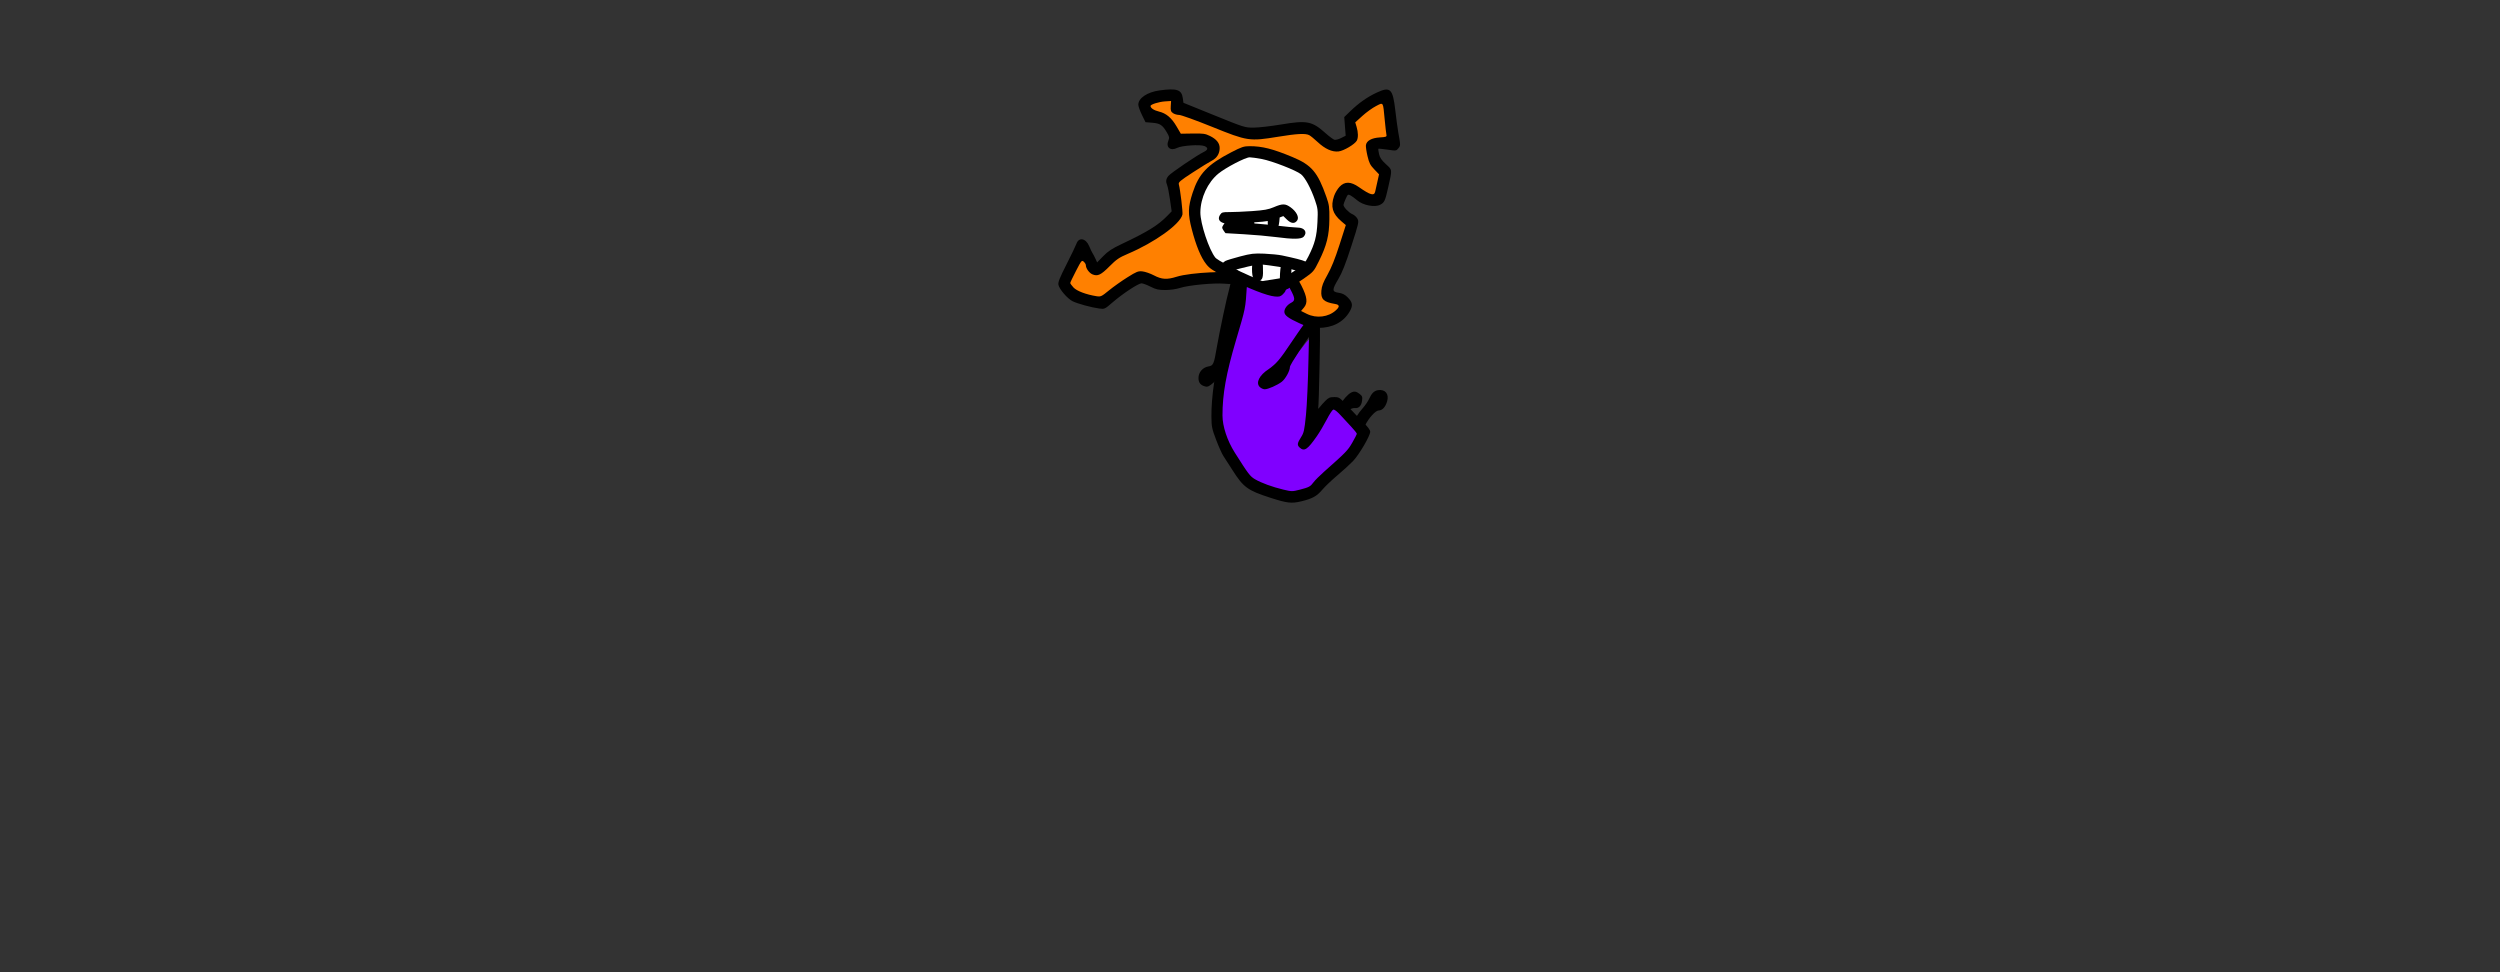 <svg version="1.1" xmlns="http://www.w3.org/2000/svg" xmlns:xlink="http://www.w3.org/1999/xlink" width="1260" height="490" viewBox="0,0,1260,490"><rect x="0" y="0" width="1260" height="490" fill="#333333" stroke="none"/><g transform="translate(145.996,-204.33) scale(1.181,1.181)"><g id="wick_project_bg" fill-opacity="0" fill="#ffffff" fill-rule="nonzero" stroke="none" stroke-width="1" stroke-linecap="butt" stroke-linejoin="miter" stroke-miterlimit="10" stroke-dasharray="" stroke-dashoffset="0" font-family="none" font-weight="none" font-size="none" text-anchor="none" style="mix-blend-mode: normal"><rect x="0" y="0" width="720" height="480"/></g><g data-paper-data="{&quot;wickUUID&quot;:&quot;61d51e6f-eadb-4467-bac2-08a404e62303&quot;,&quot;wickType&quot;:&quot;clipsandpaths&quot;}" fill="none" fill-rule="evenodd" stroke="none" stroke-width="1" stroke-linecap="butt" stroke-linejoin="miter" stroke-miterlimit="10" stroke-dasharray="" stroke-dashoffset="0" font-family="none" font-weight="none" font-size="none" text-anchor="none" style="mix-blend-mode: normal"><path d="M370.473,216.043c-2.216,0.596 -3.657,1.846 -3.657,2.421c0,0.614 1.584,2.067 3.35,2.543c3.487,0.939 5.643,2.788 8.106,6.959l1.848,2.826l5.471,0.055c5.179,0 4.773,-0.188 6.81,0.829c3.713,1.855 4.648,4.096 3.023,7.251c-0.65,1.262 -0.971,1.218 -3.937,3.044c-4.1,2.525 -10.442,6.679 -11.58,7.586l-1.167,1.29l0.549,3.91c1.01,7.006 1.305,8.967 0.685,10.335c-1.699,3.753 -9.93,9.641 -20.114,14.448c-2.475,1.168 -4.993,2.365 -5.621,2.675c-0.628,0.31 -2.609,1.93 -4.37,3.58c-3.902,3.655 -4.634,4.206 -6.398,3.875c-1.636,-0.307 -2.702,-1.725 -3.182,-3.508c-0.449,-1.668 -2.202,-2.47 -2.881,-1.906c-0.259,0.215 -1.73,2.644 -2.866,4.926c-1.986,3.989 -2.063,4.809 -1.553,5.588c0.775,1.183 2.934,2.863 4.985,3.67c1.901,0.748 6.254,1.741 7.551,1.741c0.44,0 2.455,-1.114 4.149,-2.42c3.555,-2.741 9.209,-6.588 11.247,-7.619c2.092,-1.059 3.726,-0.777 7.564,0.991c3.624,1.669 5.552,1.816 9.727,0.766c3.203,-0.806 9.32,-1.723 11.492,-1.727c0.865,-0.001 2.307,-0.091 3.253,-0.205l2.471,-0.835l-1.458,-1.679c-3.307,-2.522 -5.959,-7.894 -8.209,-16.64c-1.244,-4.837 -1.296,-5.146 -1.151,-8.048c0.194,-3.856 1.619,-8.947 3.546,-12.423c2.557,-4.612 7.293,-8.423 15.356,-12.426l3.172,-1.587l4.081,0.028c3.749,0.01 4.612,0.108 7.496,0.933c4.231,1.211 8.888,3.005 12.606,4.923c4.952,2.555 7.603,6.094 10.66,14.115l1.122,2.94l0.006,6.947c0.005,8.325 -0.208,9.439 -3.224,16.111c-2.363,5.227 -3.293,6.448 -6.288,8.54c-1.706,1.191 -2.631,2.296 -2.519,2.642c0.09,0.28 0.692,2.053 1.342,3.611c1.54,3.688 1.573,5.178 0.164,7.123c-0.563,0.778 -0.898,1.896 -0.839,1.953c0.059,0.058 1.812,0.998 2.912,1.494c4.242,1.915 9.191,1.239 12.329,-1.654c1.75,-1.613 1.857,-3.392 -0.929,-3.983c-2.596,-0.551 -3.688,-0.929 -4.317,-2.435c-0.859,-2.055 -0.405,-3.595 2.447,-9.519c1.747,-3.629 3.364,-7.747 5.082,-12.946l2.57,-7.823l-1.566,-1.881c-1.809,-1.601 -2.166,-1.815 -3.192,-3.508c-1.557,-2.569 -1.078,-6.516 1.214,-9.849c1.465,-2.129 1.954,-2.305 4.207,-2.161c1.623,0.104 1.961,0.341 5.023,2.292c3.289,2.097 5.535,2.708 6.008,1.943c0.105,-0.17 1.132,-2.579 1.59,-4.608l0.842,-4.046l-2.088,-2.645c-1.682,-2.003 -1.968,-2.5 -2.539,-4.695c-1.033,-3.973 -1.22,-4.638 -0.637,-5.766c0.702,-1.358 1.578,-1.564 4.998,-2.063c2.567,-0.375 3.426,-1.19 3.376,-1.762c-0.381,-4.31 -1.189,-12.004 -1.321,-12.459c-0.093,-0.321 -1.613,-1.204 -1.853,-1.204c-1.412,0 -5.443,2.609 -8.904,5.765l-2.372,2.278l0.506,2.551c0.331,1.273 0.49,2.585 0.401,3.676c-0.132,1.611 -0.065,1.478 -1.204,2.463c-0.707,0.611 -1.676,1.373 -2.946,2.009c-4.31,2.156 -7.632,1.35 -12.474,-2.994c-4.358,-3.91 -4.207,-3.899 -19.507,-1.495c-8.649,1.359 -10.924,0.96 -24.073,-4.235c-9.211,-3.639 -12.828,-4.952 -14.754,-5.368c-3.469,-0.75 -3.774,-1.203 -3.464,-4.262l-0.033,-1.622l-2.418,-0.176c-0.982,0.012 -2.757,0.272 -3.729,0.534z" data-paper-data="{&quot;wickUUID&quot;:&quot;d1a3f9e7-2ad6-4b55-86a4-e5d18088717a&quot;,&quot;wickType&quot;:&quot;path&quot;,&quot;originalStyle&quot;:{&quot;strokeColor&quot;:null,&quot;fillColor&quot;:[&quot;Color&quot;,1,0.50196,0],&quot;strokeWidth&quot;:1}}" fill="#ff8000"/><path d="M411.295,264.589c-1.775,0.224 -3.068,0.915 -4.667,2.492c-1.181,1.164 -1.505,1.63 -2.311,3.317c-1.111,2.326 -1.928,4.771 -2.728,8.161c-0.481,2.043 -0.586,2.86 -0.596,4.646c-0.011,1.762 0.045,2.257 0.297,2.641c0.353,0.54 1.985,1.82 3.247,2.546c0.561,0.323 0.942,0.699 1.106,1.091c0.258,0.619 1.008,1.276 2.072,1.814c0.456,0.231 0.837,0.281 1.485,0.195c0.942,-0.125 1.27,-0.009 2.312,0.813c0.916,0.724 2.525,1.15 3.334,0.883c0.426,-0.141 2.048,-0.191 5.004,-0.157c4.301,0.051 4.384,0.045 4.949,-0.357c0.316,-0.225 0.575,-0.476 0.575,-0.557c0,-0.08 0.444,-0.202 0.986,-0.27c1.494,-0.186 4.339,-1.831 4.976,-2.876c0.742,-1.217 0.139,-3.261 -1.162,-3.936c-0.609,-0.316 -1.108,-0.354 -5.034,-0.387c-2.769,-0.023 -4.586,-0.114 -4.986,-0.248c-0.89,-0.3 -3.941,-0.262 -5.852,0.073c-1.296,0.227 -1.824,0.243 -2.638,0.084c-0.559,-0.11 -1.774,-0.232 -2.7,-0.27c-3.358,-0.14 -3.544,-0.54 -2.417,-5.202c1.011,-4.185 2.148,-6.991 3.369,-8.315c1.411,-1.531 2.178,-1.659 4.834,-0.805c1.405,0.452 1.786,0.511 2.337,0.362c1.504,-0.405 2.286,-2.283 1.503,-3.608c-0.39,-0.661 -1.602,-1.305 -3.298,-1.753c-1.835,-0.486 -2.582,-0.556 -3.997,-0.377z" data-paper-data="{&quot;wickUUID&quot;:&quot;0e614e05-bb96-44ac-a052-9fa11b7e1a5c&quot;,&quot;wickType&quot;:&quot;path&quot;,&quot;originalStyle&quot;:{&quot;strokeColor&quot;:null,&quot;fillColor&quot;:[&quot;Color&quot;,1,1,1],&quot;strokeWidth&quot;:1}}" fill="#ffffff"/><path d="M420.189,260.663c-3.673,1.289 -7.136,1.737 -15.614,2.018c-3.025,0.101 -5.931,0.267 -6.349,0.352c-0.455,0.092 -1.608,1.185 -1.938,1.877c-0.535,1.123 -0.476,1.832 0.287,2.645c0.432,0.46 0.998,0.863 1.241,0.863c0.557,0 0.445,-0.222 -0.141,0.911c-0.428,0.828 -0.354,1.283 0.254,2.244c0.371,0.586 1.494,1.605 1.655,1.605c1.809,0 16.504,1.184 20.93,1.685c3.162,0.359 7.036,0.655 8.511,0.655c2.404,0 3.345,-0.322 4.078,-1.055c0.994,-0.993 0.938,-3.187 0.043,-3.997c-0.52,-0.471 -2.128,-0.858 -5.936,-1.234c-2.702,-0.267 -4.706,-0.445 -4.767,-0.499c-0.061,-0.054 0.416,0.082 0.542,-0.931c0.203,-1.623 -0.133,-1.352 0.685,-1.637c0.82,-0.286 0.421,-0.176 1.375,0.809c1.572,1.622 3.908,1.358 4.961,0.668c1.905,-1.249 0.02,-5.18 -3.53,-7.308c-1.508,-0.904 -2.455,-1.014 -6.288,0.331zM416.657,267.699c0,0.472 0.38,0.183 -1.385,-0.002c-1.127,-0.118 -1.751,1.128 -2.228,1.101c-1.104,-0.064 0.954,-0.163 2.885,-0.232c1.112,-0.039 0.728,-1.297 0.728,-0.867z" data-paper-data="{&quot;wickUUID&quot;:&quot;6866086c-0aae-4e41-aa40-dc46c4fa5353&quot;,&quot;wickType&quot;:&quot;path&quot;,&quot;originalStyle&quot;:{&quot;strokeColor&quot;:null,&quot;fillColor&quot;:[&quot;Color&quot;,1,1,1],&quot;strokeWidth&quot;:1}}" fill="#ffffff"/><path d="M403.816,241.87c-5.618,2.841 -8.662,5.024 -10.609,7.554c-1.794,2.332 -3.83,6.595 -4.547,9.386c-1.378,5.36 0.08,13.111 4.02,21.25c1.223,2.527 1.876,3.49 3.121,4.263l2.147,1.194l3.699,-1.183c4.414,-1.446 9.329,-2.486 11.887,-2.484c5.013,0.003 14.102,1.488 19.31,3.156c0.598,0.192 1.686,-0.778 3.037,-3.647c2.421,-5.145 3.012,-7.712 3.489,-15.108c0.208,-3.225 0.135,-3.839 -1.008,-7.254c-1.278,-3.818 -3.075,-7.63 -4.868,-10.342c-0.995,-1.505 -1.881,-2.185 -4.607,-3.452c-6.707,-3.117 -15.295,-5.712 -18.873,-5.712c-0.777,0 -3.211,0.867 -6.198,2.378zM425.768,261.468c0.685,0.349 1.367,0.947 2.233,1.873c1.875,2.004 2.223,2.484 0.877,3.749c-1.074,1.009 -1.591,0.435 -3.361,-1.262c-1.759,-1.686 -3.194,-1.253 -3.534,1.014c-0.128,0.856 -0.033,3.029 0.029,3.091c0.062,0.062 2.247,0.359 4.628,0.578c4.997,0.459 5.971,0.671 6.28,1.901c0.266,1.059 -0.117,0.989 -1.291,1.435c-1.288,0.489 -4.688,0.368 -10.997,-0.348c-3.162,-0.359 -9.153,-0.882 -13.369,-1.168c-7.49,-0.508 -7.405,-0.457 -8.138,-1.284c-0.785,-0.885 -0.566,-2.072 0.054,-2.455c0.214,-0.133 -0.215,-0.789 -0.82,-1.157c-0.56,-0.341 -0.923,-0.419 -1.04,-0.885c-0.233,-0.929 -0.057,-1.54 0.918,-2.04c0.321,-0.165 3.057,-0.338 6.357,-0.457c8.689,-0.312 11.627,-0.695 15.571,-2.029c4.021,-1.36 3.966,-1.391 5.6,-0.557z" data-paper-data="{&quot;wickUUID&quot;:&quot;8ab19107-f7a7-41ec-ac72-192e6ce52ec8&quot;,&quot;wickType&quot;:&quot;path&quot;,&quot;originalStyle&quot;:{&quot;strokeColor&quot;:null,&quot;fillColor&quot;:[&quot;Color&quot;,1,1,1],&quot;strokeWidth&quot;:1}}" fill="#ffffff"/><path d="M407.816,296.622c-0.092,0.596 -0.379,2.623 -0.492,4.142c-0.23,3.089 -1.213,7.446 -3.135,13.894c-4.462,14.968 -6.21,23.577 -6.595,32.228c-0.365,8.226 1.102,13.107 6.71,21.977c4.026,6.368 5.643,8.285 8.218,9.638c1.253,0.659 4.723,2.066 7.243,2.911c5.604,1.88 8.988,2.084 12.944,0.84c2.238,-0.704 3.006,-1.16 6.418,-4.52c2.001,-1.971 5.513,-5.302 7.717,-7.319c4.29,-3.927 5.945,-5.908 7.887,-9.447l1.394,-2.612l-0.879,-1.66c-1.177,-1.652 -8.35,-9.105 -8.932,-9.328c-0.805,-0.309 -2.203,0.674 -5.327,6.132c-3.017,5.271 -4.786,7.766 -6.896,9.671c-1.499,1.355 -0.967,1.492 -2.085,0.709c-1.529,-1.071 -1.327,-0.983 -0.059,-3.564c1.846,-3.755 2.274,-6.282 2.878,-16.912c0.437,-7.682 0.746,-25.797 0.484,-25.797c-0.563,0 -9.037,11.068 -9.037,11.962c0,1.034 -1.887,4.437 -3.054,5.462c-1.329,1.167 -4.04,2.573 -6.063,3.178c-1.119,0.335 -0.717,0.451 -1.476,0.078c-1.497,-0.733 -1.987,-1.079 -1.705,-2.365c0.278,-1.264 2.372,-3.516 4.808,-5.303c2.705,-1.985 4.877,-4.6 9.214,-11.093c1.53,-2.292 3.31,-4.862 3.923,-5.671l1.146,-2.402l-3.103,-1.665c-3.28,-1.619 -4.821,-2.784 -4.821,-3.987c0,-1.162 1.139,-2.29 2.483,-3.121c1.755,-1.085 1.958,-1.95 1.05,-4.183c-0.436,-1.072 -1.615,-2.91 -1.801,-3.096c-0.228,-0.228 -1.661,0.489 -2.852,1.792l-1.523,1.774l-1.791,-0.228c-2.228,-0.178 -6.181,-1.351 -9.649,-2.865c-2.088,-0.912 -3.048,-0.529 -3.245,0.751z" data-paper-data="{&quot;wickUUID&quot;:&quot;fa8e8b20-baa8-4f99-989f-d04920762cff&quot;,&quot;wickType&quot;:&quot;path&quot;,&quot;originalStyle&quot;:{&quot;strokeColor&quot;:null,&quot;fillColor&quot;:[&quot;Color&quot;,0.50196,0,1],&quot;strokeWidth&quot;:1}}" fill="#8000ff"/><path d="M401.839,237.998c-10.166,5.26 -13.856,9.142 -16.525,17.383c-1.967,6.073 -2.031,8.885 -0.354,15.383c1.819,7.051 3.906,12.103 6.191,14.995c1.534,1.94 2.829,2.768 9.581,6.123c8.931,4.438 16.297,7.312 19.607,7.65c1.918,0.195 2.469,0.057 3.45,-0.865c0.643,-0.603 1.174,-1.327 1.181,-1.609c0.007,-0.282 0.81,-0.884 1.784,-1.339c0.975,-0.456 3.684,-2.169 6.021,-3.808c4.159,-2.917 4.294,-3.073 6.486,-7.5c3.305,-6.674 4.366,-10.942 4.436,-17.846c0.052,-5.124 -0.079,-6.102 -1.278,-9.518c-3.711,-10.572 -6.301,-13.616 -14.483,-17.021c-8.401,-3.495 -12.89,-4.632 -18.295,-4.632c-2.424,0 -3.396,0.324 -7.802,2.604zM414.914,240.886c4.33,0.821 14.531,4.789 16.676,6.487c1.73,1.369 4.259,6.062 5.982,11.102c1.211,3.54 1.283,4.19 1.041,9.28c-0.292,6.104 -1.121,9.272 -3.83,14.628c-1.576,3.117 -2.087,3.674 -5.358,5.84c-5.069,3.357 -5.019,3.336 -9.971,4.08l-4.457,0.67l-5.132,-2.19c-6.017,-2.567 -13.915,-6.721 -14.782,-7.776c-2.726,-3.314 -6.484,-14.638 -6.434,-19.388c0.064,-6.18 3.139,-12.779 7.695,-16.516c3.142,-2.578 11.54,-6.95 13.348,-6.95c0.748,0 3.098,0.33 5.222,0.733z" data-paper-data="{&quot;wickUUID&quot;:&quot;530e1d51-7900-4508-a836-23a3c13ed8e6&quot;,&quot;wickType&quot;:&quot;path&quot;,&quot;originalStyle&quot;:{&quot;strokeColor&quot;:null,&quot;fillColor&quot;:[&quot;Color&quot;,0,0,0],&quot;strokeWidth&quot;:1}}" id="530e1d51-7900-4508-a836-23a3c13ed8e6" fill="#000000"/><path d="M405.625,282.449c-2.912,0.764 -5.745,1.63 -6.295,1.925c-2.234,1.195 -2.441,4.065 -0.332,4.595c0.606,0.152 2.038,-0.037 3.18,-0.421c1.143,-0.383 4.214,-1.187 6.823,-1.786c4.344,-0.997 5.089,-1.041 8.804,-0.527c6.589,0.911 9.106,1.416 12.566,2.523c3.745,1.197 4.733,0.924 4.964,-1.369c0.248,-2.474 -0.992,-3.037 -11.805,-5.355c-1.44,-0.309 -4.866,-0.654 -7.614,-0.768c-4.399,-0.182 -5.631,-0.04 -10.291,1.183z" data-paper-data="{&quot;wickUUID&quot;:&quot;43f90e10-bf0b-4ae8-98e6-b9b2b3c7689a&quot;,&quot;wickType&quot;:&quot;path&quot;,&quot;originalStyle&quot;:{&quot;strokeColor&quot;:null,&quot;fillColor&quot;:[&quot;Color&quot;,0,0,0],&quot;strokeWidth&quot;:1}}" id="43f90e10-bf0b-4ae8-98e6-b9b2b3c7689a" fill="#000000"/><path d="M423.66,284.269c-1.031,1.571 -1.483,9.449 -0.634,11.036c0.606,1.132 2.936,1.388 3.716,0.408c0.26,-0.327 0.582,-3.014 0.716,-5.971c0.194,-4.308 0.105,-5.513 -0.449,-6.067c-1.065,-1.065 -2.418,-0.825 -3.349,0.594z" data-paper-data="{&quot;wickUUID&quot;:&quot;d3e4996a-b3db-4178-b5dc-163f2883978f&quot;,&quot;wickType&quot;:&quot;path&quot;,&quot;originalStyle&quot;:{&quot;strokeColor&quot;:null,&quot;fillColor&quot;:[&quot;Color&quot;,0,0,0],&quot;strokeWidth&quot;:1}}" id="d3e4996a-b3db-4178-b5dc-163f2883978f" fill="#000000"/><path d="M412.585,282.378c-1.46,0.488 -1.904,1.744 -1.904,5.381c0,4.183 0.854,5.584 3.067,5.029c1.493,-0.375 1.779,-1.44 1.596,-5.948c-0.117,-2.899 -0.307,-3.611 -1.094,-4.104c-0.523,-0.329 -1.273,-0.49 -1.665,-0.358z" data-paper-data="{&quot;wickUUID&quot;:&quot;912ae251-6283-49bb-9637-d3d343d55986&quot;,&quot;wickType&quot;:&quot;path&quot;,&quot;originalStyle&quot;:{&quot;strokeColor&quot;:null,&quot;fillColor&quot;:[&quot;Color&quot;,0,0,0],&quot;strokeWidth&quot;:1}}" id="912ae251-6283-49bb-9637-d3d343d55986" fill="#000000"/><path d="M419.961,261.443c-2.297,0.98 -4.112,1.305 -9.28,1.662c-3.534,0.244 -7.87,0.432 -9.635,0.419c-2.886,-0.022 -3.287,0.092 -3.966,1.128c-1.775,2.709 0.998,4.378 6.39,3.847c1.741,-0.171 5.735,-0.466 8.876,-0.655c4.229,-0.254 6.488,-0.638 8.708,-1.478l2.996,-1.135l1.589,1.54c1.777,1.723 3.337,1.819 4.357,0.269c0.878,-1.333 -0.352,-3.746 -2.82,-5.534c-2.273,-1.647 -3.481,-1.657 -7.215,-0.063z" data-paper-data="{&quot;wickUUID&quot;:&quot;639384c4-d8e1-4b60-8037-684506723e03&quot;,&quot;wickType&quot;:&quot;path&quot;,&quot;originalStyle&quot;:{&quot;strokeColor&quot;:null,&quot;fillColor&quot;:[&quot;Color&quot;,0,0,0],&quot;strokeWidth&quot;:1}}" id="639384c4-d8e1-4b60-8037-684506723e03" fill="#000000"/><path d="M398.506,268.939c-0.726,1.108 -0.726,1.283 -0.004,2.385c0.429,0.655 0.828,1.193 0.888,1.197c0.059,0.003 3.641,0.212 7.96,0.463c4.318,0.251 10.315,0.781 13.325,1.179c7.599,1.004 11.063,0.964 12.061,-0.14c1.715,-1.895 0.385,-3.888 -2.595,-3.888c-1.038,0 -5.36,-0.411 -9.603,-0.913c-4.244,-0.502 -10.76,-1.04 -14.482,-1.196l-6.767,-0.283l-0.783,1.196z" data-paper-data="{&quot;wickUUID&quot;:&quot;7c41ec75-a3ea-448d-80d2-83ebfa93b224&quot;,&quot;wickType&quot;:&quot;path&quot;,&quot;originalStyle&quot;:{&quot;strokeColor&quot;:null,&quot;fillColor&quot;:[&quot;Color&quot;,0,0,0],&quot;strokeWidth&quot;:1}}" id="7c41ec75-a3ea-448d-80d2-83ebfa93b224" fill="#000000"/><path d="M418.568,264.219c-0.988,0.988 -1.32,2.444 -1.137,4.993c0.129,1.8 0.336,2.159 1.469,2.556c1.897,0.663 3.016,-0.674 3.418,-4.085c0.289,-2.448 0.219,-2.758 -0.769,-3.45c-1.364,-0.956 -2.036,-0.959 -2.981,-0.014z" data-paper-data="{&quot;wickUUID&quot;:&quot;28821b5d-e250-48e2-af2d-f4c19c6f362d&quot;,&quot;wickType&quot;:&quot;path&quot;,&quot;originalStyle&quot;:{&quot;strokeColor&quot;:null,&quot;fillColor&quot;:[&quot;Color&quot;,0,0,0],&quot;strokeWidth&quot;:1}}" id="28821b5d-e250-48e2-af2d-f4c19c6f362d" fill="#000000"/><path d="M371.182,211.606c-5.219,0.712 -9.073,3.33 -9.017,6.126c0.014,0.684 0.71,2.636 1.547,4.338l1.521,3.093l2.926,0.238c3.299,0.268 4.337,0.965 6.218,4.176c1.047,1.786 1.123,2.204 0.622,3.415c-1.205,2.909 0.887,4.621 3.803,3.114c1.912,-0.989 9.66,-1.508 11.535,-0.772c1.748,0.685 1.651,1.624 -0.26,2.536c-2.845,1.356 -14.117,9.009 -15.088,10.243c-1.055,1.343 -1.183,2.398 -0.486,4.034c0.256,0.601 0.787,3.337 1.181,6.08l0.715,4.986l-1.776,1.829c-3.983,4.105 -8.42,6.849 -19.714,12.191c-3.971,1.878 -5.664,2.996 -7.704,5.085l-2.615,2.678l-0.733,-1.601c-0.403,-0.881 -0.952,-1.922 -1.219,-2.315c-0.268,-0.393 -0.909,-1.736 -1.425,-2.985c-1.424,-3.445 -4.456,-4.003 -5.478,-1.008c-0.258,0.757 -2.15,4.687 -4.203,8.735c-2.963,5.839 -3.677,7.643 -3.459,8.736c0.373,1.866 3.808,5.872 5.987,6.984c2.032,1.037 8.069,2.695 11.44,3.142c2.27,0.301 2.307,0.283 5.757,-2.685c4.333,-3.73 10.937,-8.07 12.278,-8.07c0.557,0 2.284,0.643 3.84,1.428c2.376,1.199 3.386,1.427 6.319,1.427c2.124,0 4.597,-0.354 6.319,-0.906c3.643,-1.167 14.336,-2.182 18.917,-1.795c3.138,0.266 3.706,0.186 4.8,-0.675c1.455,-1.145 1.585,-2.351 0.37,-3.45c-1.708,-1.546 -19.526,-0.736 -25.575,1.161c-4.155,1.304 -6.343,1.174 -9.681,-0.576c-1.555,-0.815 -3.753,-1.581 -4.885,-1.702c-1.859,-0.2 -2.481,0.045 -6.475,2.545c-2.429,1.522 -5.953,4.021 -7.831,5.555c-3.227,2.638 -3.517,2.773 -5.338,2.486c-4.412,-0.695 -8.465,-2.235 -9.839,-3.739c-0.751,-0.822 -1.365,-1.677 -1.365,-1.899c0,-0.223 1.102,-2.535 2.449,-5.14c2.345,-4.532 2.487,-4.7 3.331,-3.937c0.485,0.439 0.882,1.097 0.882,1.462c0,1.364 1.431,3.358 2.824,3.935c2.222,0.92 3.588,0.273 7.306,-3.465c2.921,-2.936 4.072,-3.722 7.716,-5.269c11.564,-4.908 22.337,-12.631 23.372,-16.755c0.238,-0.948 -0.906,-10.549 -1.537,-12.904c-0.246,-0.919 0.49,-1.55 5.958,-5.108c3.431,-2.232 7.09,-4.493 8.13,-5.023c2.149,-1.097 3.338,-3.016 3.338,-5.389c0,-2.105 -1.346,-3.773 -4.166,-5.162c-1.983,-0.977 -2.878,-1.102 -7.334,-1.031l-5.075,0.08l-1.813,-3.099c-2.178,-3.724 -4.426,-5.615 -7.58,-6.374c-2.11,-0.508 -3.537,-1.471 -3.537,-2.387c0,-0.638 3.587,-1.761 6.169,-1.931l2.6,-0.171l-0.134,2.21c-0.113,1.851 0.043,2.335 0.956,2.975c0.6,0.42 1.771,0.764 2.604,0.764c0.832,0 7.156,2.28 14.052,5.066c15.154,6.124 15.948,6.244 28.144,4.251c8.198,-1.339 11.733,-1.521 13.336,-0.686c0.572,0.298 2.163,1.595 3.537,2.882c3.205,3.003 6.235,4.376 8.973,4.068c2.211,-0.249 6.965,-3.07 7.798,-4.627c0.644,-1.203 0.607,-3.523 -0.095,-5.864l-0.575,-1.921l3.066,-2.777c1.686,-1.527 4.291,-3.403 5.788,-4.17c3.233,-1.654 2.967,-2.061 3.704,5.681c0.287,3.01 0.619,5.93 0.739,6.488c0.201,0.941 -0.011,1.031 -2.866,1.212c-3.467,0.221 -5.602,1.412 -5.877,3.278c-0.091,0.62 0.209,2.716 0.666,4.658c0.696,2.953 1.167,3.882 2.881,5.67l2.049,2.138l-0.701,3.15c-0.385,1.732 -0.808,3.631 -0.939,4.22c-0.435,1.952 -2.055,1.508 -6.935,-1.904c-3.517,-2.458 -6.06,-2.501 -8.287,-0.14c-0.853,0.905 -1.896,2.656 -2.317,3.892c-1.568,4.601 -0.722,7.551 3.105,10.826l1.899,1.626l-2.723,8.495c-1.88,5.862 -3.464,9.802 -5.111,12.713c-1.828,3.23 -2.437,4.822 -2.601,6.796c-0.298,3.596 0.967,4.838 5.736,5.628c2.122,0.351 2.249,1.074 0.476,2.709c-3.184,2.938 -8.321,3.577 -12.403,1.543l-2.478,-1.234l1.245,-1.48c1.665,-1.978 1.384,-4.434 -1.062,-9.293c-1.961,-3.894 -3.592,-5.141 -5.315,-4.061c-1.336,0.837 -1.184,2.274 0.595,5.628c2.062,3.886 2.107,4.773 0.292,5.711c-1.678,0.868 -2.884,2.476 -2.884,3.845c0,1.472 1.622,2.703 6.468,4.909c3.854,1.753 4.721,1.969 7.929,1.969c6.105,0 10.79,-2.418 13.437,-6.933c1.538,-2.625 1.348,-3.955 -0.884,-6.187c-1.116,-1.116 -2.169,-1.641 -3.779,-1.882c-2.896,-0.434 -2.908,-1.219 -0.089,-5.937c1.546,-2.587 3.054,-6.417 5.481,-13.918c3.178,-9.823 3.312,-10.418 2.644,-11.711c-0.388,-0.75 -1.362,-1.635 -2.165,-1.968c-1.538,-0.637 -3.827,-3.021 -3.809,-3.968c0.005,-0.307 0.428,-1.479 0.939,-2.604c0.864,-1.905 1.003,-2.007 2.012,-1.473c0.596,0.315 1.906,1.274 2.912,2.13c2.51,2.136 7.446,3.098 9.759,1.902c1.852,-0.958 2.147,-1.591 3.455,-7.414c1.77,-7.878 1.822,-7.352 -0.979,-9.927c-1.877,-1.726 -2.575,-2.757 -2.927,-4.322c-0.254,-1.131 -0.38,-2.139 -0.279,-2.239c0.1,-0.101 1.858,0.066 3.905,0.37c3.653,0.544 3.74,0.533 4.633,-0.57c0.948,-1.171 0.947,-1.309 -0.059,-6.868c-0.284,-1.571 -0.847,-5.737 -1.25,-9.258c-1.077,-9.39 -2.116,-10.374 -8.029,-7.604c-3.977,1.864 -7.617,4.432 -11.199,7.902l-2.572,2.491l0.306,3.979l0.306,3.979l-1.94,0.985c-1.066,0.542 -2.351,0.877 -2.854,0.746c-0.503,-0.132 -2.206,-1.391 -3.784,-2.799c-5.792,-5.169 -7.897,-5.58 -19.016,-3.714c-4.318,0.724 -9.565,1.323 -11.659,1.33c-3.759,0.012 -3.972,-0.055 -16.894,-5.289l-13.087,-5.302l-0.28,-2.008c-0.505,-3.618 -2.543,-4.289 -9.952,-3.278z" data-paper-data="{&quot;wickUUID&quot;:&quot;e9c1eeaf-5866-4a46-8c16-4f46b4444369&quot;,&quot;wickType&quot;:&quot;path&quot;,&quot;originalStyle&quot;:{&quot;strokeColor&quot;:null,&quot;fillColor&quot;:[&quot;Color&quot;,0,0,0],&quot;strokeWidth&quot;:1}}" id="e9c1eeaf-5866-4a46-8c16-4f46b4444369" fill="#000000"/><path d="M403.322,266.784c-1.859,2.053 0.921,5.248 4.57,5.252c2.613,0.002 3.966,-1.4 3.797,-3.935c-0.078,-1.16 -2.051,-2.013 -3.215,-1.39c-0.652,0.348 -1.153,0.296 -1.817,-0.189c-1.264,-0.924 -2.338,-0.84 -3.335,0.262z" data-paper-data="{&quot;wickUUID&quot;:&quot;3f492026-38a5-42e6-9178-71787d4613cb&quot;,&quot;wickType&quot;:&quot;path&quot;,&quot;originalStyle&quot;:{&quot;strokeColor&quot;:null,&quot;fillColor&quot;:[&quot;Color&quot;,0,0,0],&quot;strokeWidth&quot;:1}}" id="3f492026-38a5-42e6-9178-71787d4613cb" fill="#000000"/><path d="M404.703,290.63c-0.728,0.804 -0.951,2.092 -1.217,7.019c-0.239,4.431 -0.655,7.111 -1.565,10.08c-0.682,2.225 -1.791,6.08 -2.464,8.567c-0.674,2.486 -1.621,5.698 -2.106,7.138c-2.271,6.741 -4.077,19.124 -3.99,27.364c0.046,4.373 0.211,5.183 2.041,9.993c1.095,2.88 2.496,5.985 3.113,6.901c0.617,0.916 2.343,3.593 3.836,5.948c4.654,7.345 6.491,8.684 16.182,11.798c7.197,2.313 9.019,2.522 13.199,1.513c4.744,-1.144 6.616,-2.184 8.981,-4.988c1.113,-1.32 3.967,-4.037 6.341,-6.035c2.373,-1.999 5.391,-4.749 6.705,-6.111c2.617,-2.713 7.366,-10.812 7.366,-12.563c0,-0.72 -1.027,-2.112 -2.974,-4.029c-1.636,-1.61 -4.603,-4.689 -6.593,-6.842c-3.517,-3.803 -3.681,-3.913 -5.796,-3.913c-1.835,0 -2.425,0.249 -3.757,1.59c-0.87,0.874 -1.97,2.106 -2.447,2.736c-0.534,0.707 -0.77,0.834 -0.616,0.331c0.137,-0.448 0.399,-8.853 0.584,-18.677c0.315,-16.846 0.285,-17.917 -0.528,-18.816c-0.475,-0.524 -1.243,-0.953 -1.707,-0.953c-2.097,0 -2.169,0.51 -2.508,17.684c-0.177,8.989 -0.658,19.662 -1.068,23.719c-0.674,6.656 -0.882,7.589 -2.135,9.559c-1.616,2.543 -1.708,3.328 -0.517,4.406c1.938,1.754 3.338,0.813 7.319,-4.923c1.181,-1.702 3.068,-4.88 4.193,-7.064c1.126,-2.183 2.364,-4.092 2.753,-4.241c0.454,-0.174 1.56,0.654 3.079,2.304c1.305,1.417 3.415,3.695 4.69,5.062c1.275,1.367 2.318,2.686 2.318,2.932c0,0.246 -0.877,1.969 -1.95,3.828c-1.904,3.304 -2.672,4.094 -12.079,12.43c-1.827,1.619 -3.812,3.608 -4.412,4.421c-1.381,1.872 -1.928,2.167 -5.933,3.197c-3.152,0.811 -3.417,0.81 -6.941,-0.032c-4.733,-1.131 -9.409,-2.837 -12.109,-4.42c-2.13,-1.248 -2.835,-2.175 -8.68,-11.424c-3.196,-5.057 -5.214,-11.163 -5.221,-15.797c-0.012,-9.081 1.548,-17.807 5.7,-31.885c4.293,-14.553 4.053,-13.353 4.73,-23.65c0.191,-2.91 0.089,-3.814 -0.499,-4.402c-1.017,-1.017 -2.259,-0.926 -3.318,0.245z" data-paper-data="{&quot;wickUUID&quot;:&quot;e5c90994-b7a2-4528-9b72-0414bbd4fb35&quot;,&quot;wickType&quot;:&quot;path&quot;,&quot;originalStyle&quot;:{&quot;strokeColor&quot;:null,&quot;fillColor&quot;:[&quot;Color&quot;,0,0,0],&quot;strokeWidth&quot;:1}}" id="e5c90994-b7a2-4528-9b72-0414bbd4fb35" fill="#000000"/><path d="M434.805,309.171c-0.675,0.53 -2.708,3.154 -4.517,5.829c-6.106,9.027 -6.62,9.753 -8.43,11.919c-0.994,1.189 -2.838,2.829 -4.098,3.646c-3.952,2.561 -5.571,5.799 -3.789,7.581c0.546,0.546 1.501,0.993 2.122,0.993c1.435,0 5.318,-1.702 7.277,-3.19c1.567,-1.19 3.491,-4.67 3.491,-6.314c0,-1 6.79,-11.315 10.305,-15.654c2.27,-2.803 2.51,-3.8 1.198,-4.987c-1.149,-1.04 -2.071,-0.994 -3.559,0.177z" data-paper-data="{&quot;wickUUID&quot;:&quot;6c2d45ce-fa38-41bb-9231-8b78dee1e779&quot;,&quot;wickType&quot;:&quot;path&quot;,&quot;originalStyle&quot;:{&quot;strokeColor&quot;:null,&quot;fillColor&quot;:[&quot;Color&quot;,0,0,0],&quot;strokeWidth&quot;:1}}" id="6c2d45ce-fa38-41bb-9231-8b78dee1e779" fill="#000000"/><path d="M402.696,290.387c-0.714,0.5 -1.059,1.233 -1.062,2.26c-0.003,0.836 -0.325,2.573 -0.715,3.86c-0.879,2.895 -4.188,18.439 -5.226,24.548c-1.265,7.437 -1.5,7.978 -3.63,8.338c-2.434,0.411 -4.225,2.509 -4.225,4.95c0,1.981 0.911,3.106 2.925,3.608c1.05,0.262 1.698,-0.07 3.885,-1.985c2.279,-1.997 2.783,-2.77 3.823,-5.869c0.659,-1.963 1.449,-5.176 1.756,-7.139c0.74,-4.736 3.544,-18.122 5.003,-23.88c1.483,-5.853 1.507,-7.713 0.11,-8.691c-0.582,-0.408 -1.177,-0.741 -1.322,-0.741c-0.145,0 -0.74,0.333 -1.322,0.741z" data-paper-data="{&quot;wickUUID&quot;:&quot;1d7a7e3f-e917-47b7-8437-329cc39d6568&quot;,&quot;wickType&quot;:&quot;path&quot;,&quot;originalStyle&quot;:{&quot;strokeColor&quot;:null,&quot;fillColor&quot;:[&quot;Color&quot;,0,0,0],&quot;strokeWidth&quot;:1}}" id="1d7a7e3f-e917-47b7-8437-329cc39d6568" fill="#000000"/><path d="M464.457,339.517c-1.608,0.249 -2.72,1.325 -3.759,3.637c-0.478,1.063 -1.726,2.897 -2.773,4.075c-3.959,4.45 -5.108,8.529 -2.711,9.621c1.601,0.73 2.539,0.14 3.77,-2.371c1.517,-3.095 4.446,-6.298 5.76,-6.298c1.53,0 2.862,-1.425 3.584,-3.834c0.951,-3.173 -0.763,-5.311 -3.871,-4.83z" data-paper-data="{&quot;wickUUID&quot;:&quot;cd11ccbe-7b37-4539-b653-27aac18010e3&quot;,&quot;wickType&quot;:&quot;path&quot;,&quot;originalStyle&quot;:{&quot;strokeColor&quot;:null,&quot;fillColor&quot;:[&quot;Color&quot;,0,0,0],&quot;strokeWidth&quot;:1}}" id="cd11ccbe-7b37-4539-b653-27aac18010e3" fill="#000000"/><path d="M452.797,340.655c-1.284,0.723 -3.488,3.188 -3.839,4.294c-0.346,1.092 0.963,3.231 1.978,3.231c0.404,0 1.202,-0.257 1.773,-0.571c0.572,-0.314 1.469,-0.519 1.994,-0.457c1.532,0.183 2.658,-0.997 2.937,-3.077c0.227,-1.693 0.099,-2.056 -1.047,-2.957c-1.455,-1.145 -2.385,-1.258 -3.796,-0.463z" data-paper-data="{&quot;wickUUID&quot;:&quot;b3a3f777-91d7-4780-8ade-2d941cf9ec5d&quot;,&quot;wickType&quot;:&quot;path&quot;,&quot;originalStyle&quot;:{&quot;strokeColor&quot;:null,&quot;fillColor&quot;:[&quot;Color&quot;,0,0,0],&quot;strokeWidth&quot;:1}}" id="b3a3f777-91d7-4780-8ade-2d941cf9ec5d" fill="#000000"/></g><g fill="none" fill-rule="nonzero" stroke="none" stroke-width="1" stroke-linecap="butt" stroke-linejoin="miter" stroke-miterlimit="10" stroke-dasharray="" stroke-dashoffset="0" font-family="sans-serif" font-weight="normal" font-size="12" text-anchor="start" style="mix-blend-mode: normal"/><g id="wick_project_gui" fill="none" fill-rule="nonzero" stroke="none" stroke-width="1" stroke-linecap="butt" stroke-linejoin="miter" stroke-miterlimit="10" stroke-dasharray="" stroke-dashoffset="0" font-family="sans-serif" font-weight="normal" font-size="12" text-anchor="start" style="mix-blend-mode: normal"/></g></svg>